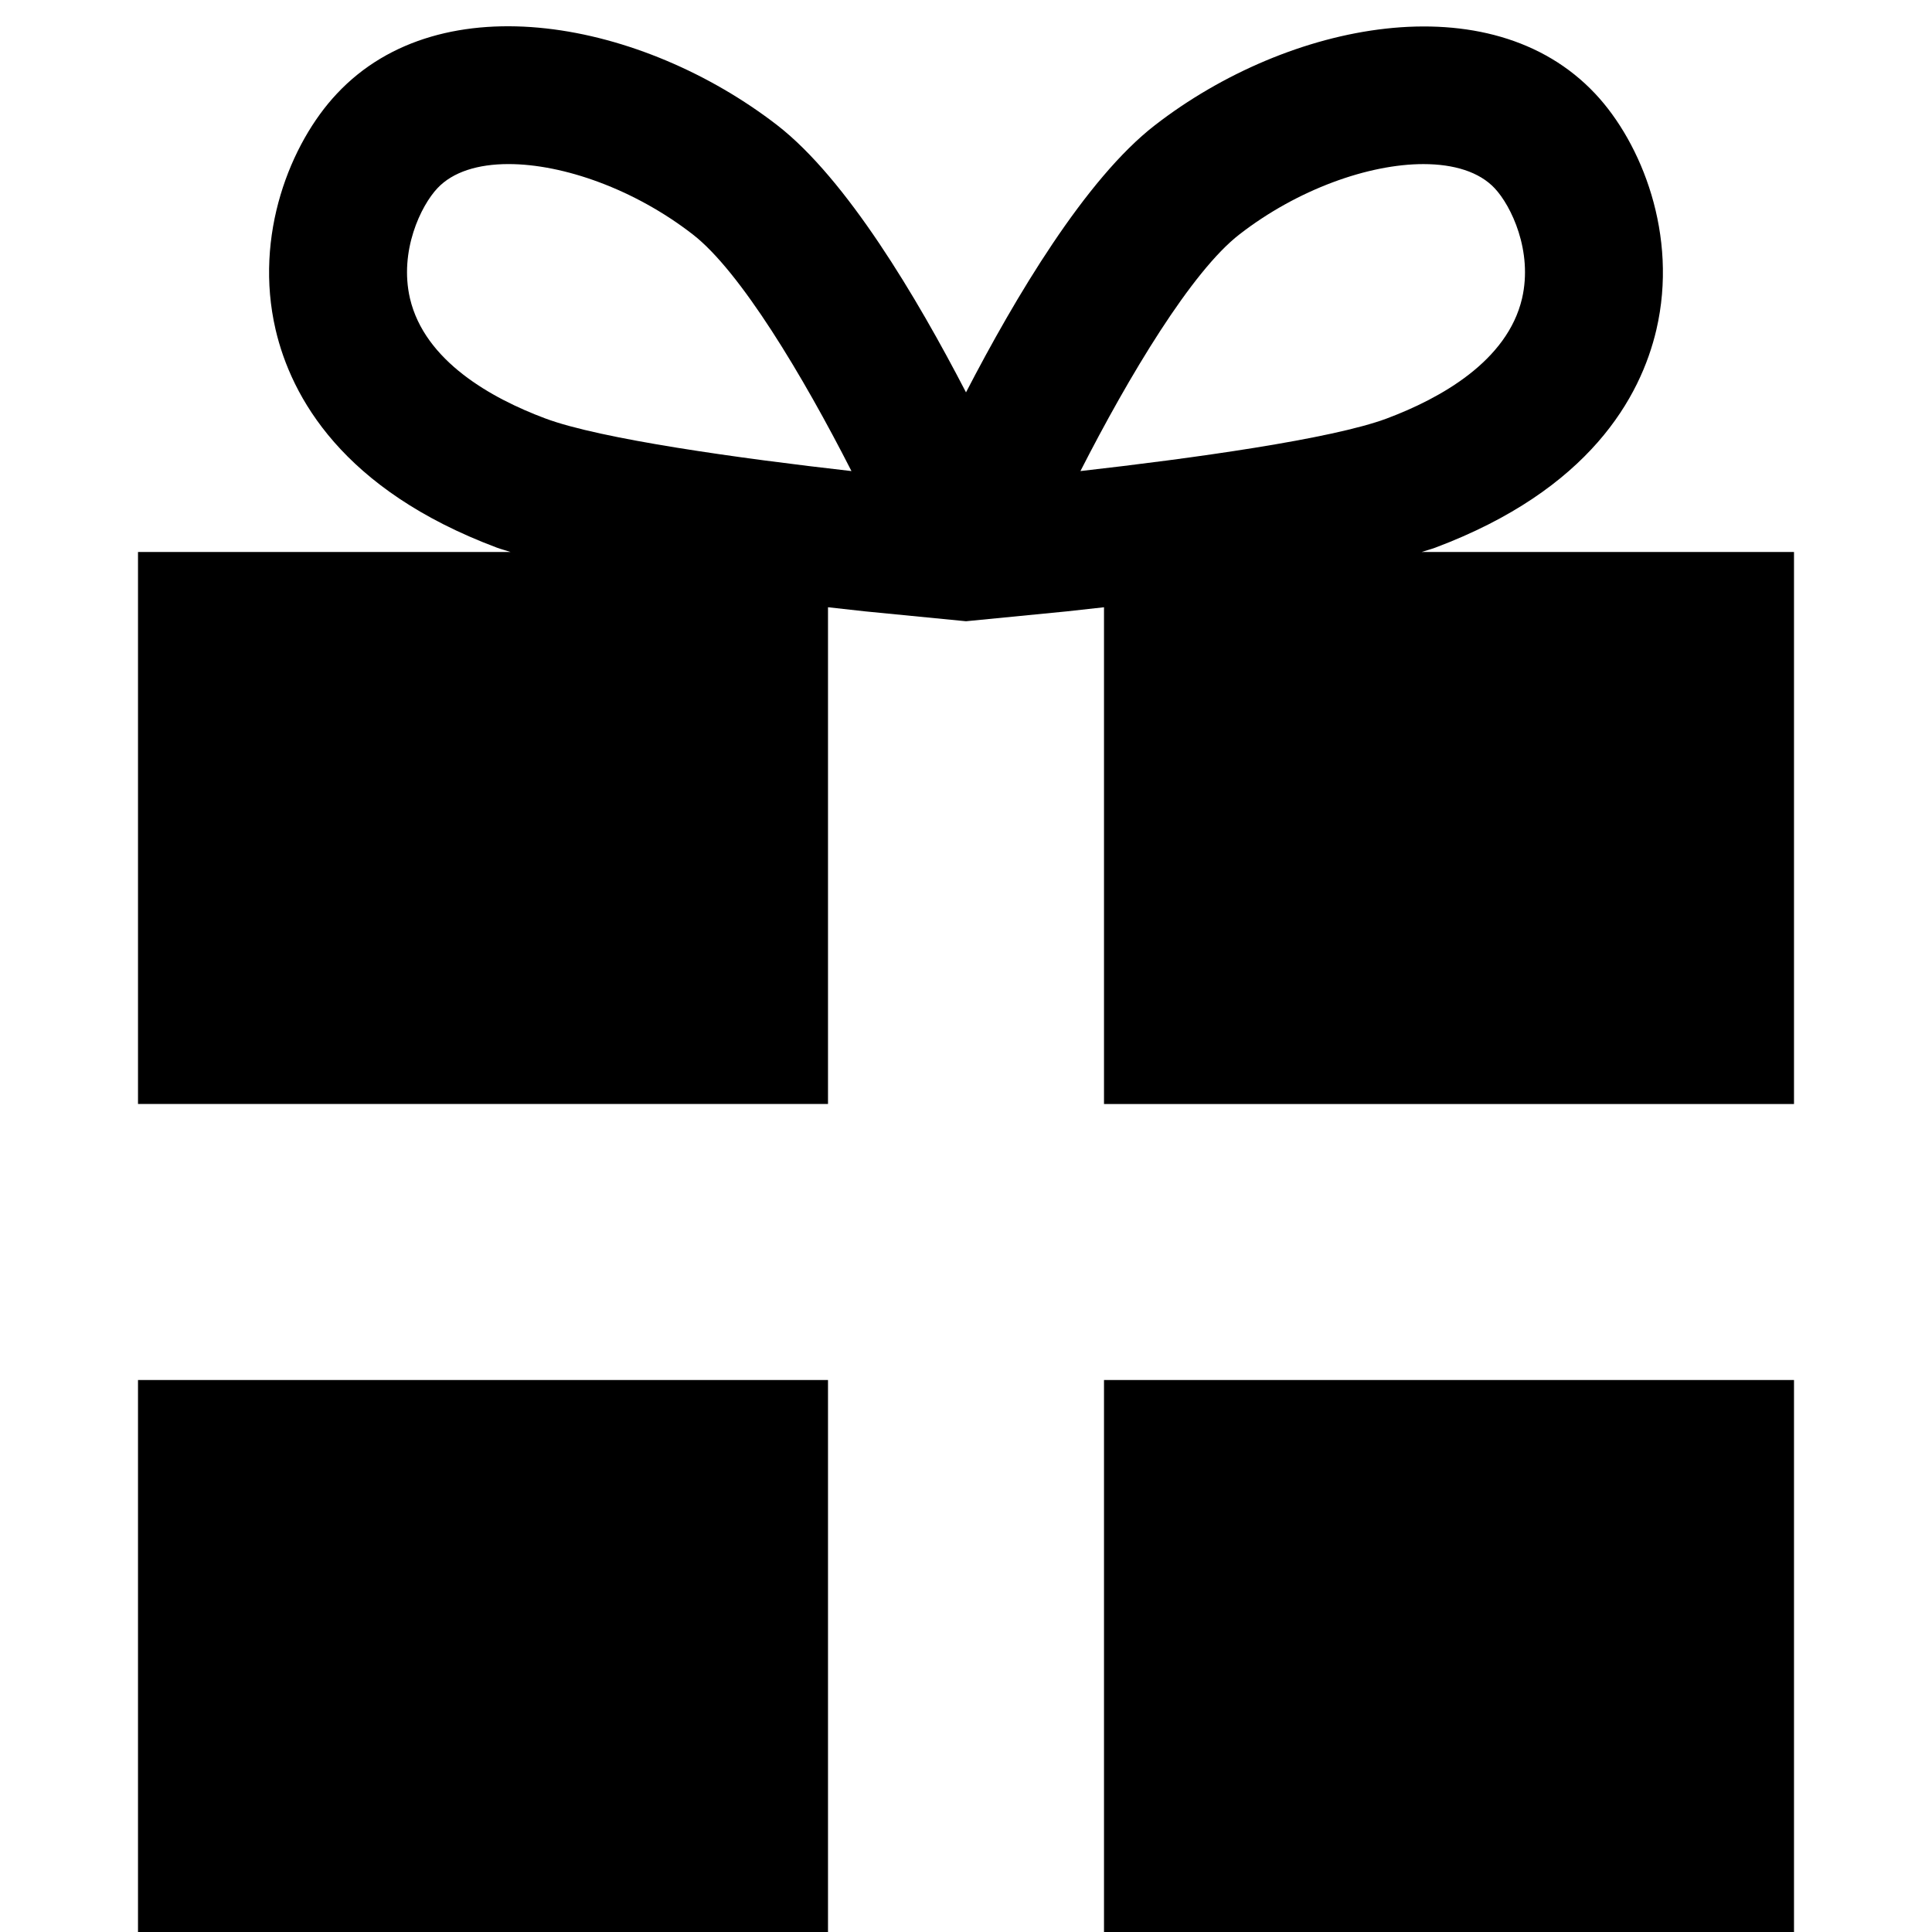 <svg xmlns="http://www.w3.org/2000/svg" viewBox="0 0 448 448"><path d="M192 448h-160v-128h160v128zm224-128h-160v128h160v-128zm0-192v128h-160v-115.187c-3.004.342-5.963.672-8.676.96l-23.324 2.285-23.324-2.285c-2.713-.29-5.672-.62-8.676-.963v115.19h-160v-128h86.404c-1.063-.346-2.307-.678-3.248-1.03-35.75-13.423-47.594-34.892-51.25-50.532-5.094-21.906 3.438-43.25 14.188-54.688 24.375-26.063 71-16.78 102.125 7.28 16.091 12.47 32.401 39.975 43.781 61.953 11.38-21.98 27.695-49.482 43.81-61.95 31-24.032 77.75-33.267 102.124-7.267 10.72 11.422 19.25 32.766 14.156 54.672-3.655 15.64-15.5 37.11-51.25 50.547-.93.35-2.155.676-3.202 1.016h86.362zm-218.562-18.766c-11.28-22.125-25.78-46.36-36.813-54.89-13.5-10.47-30-16.298-42.72-16.298-7.03 0-12.905 1.797-16.468 5.594-3.844 4.063-8.906 14.578-6.375 25.547 3.406 14.547 18.906 23.172 31.344 27.828 12.75 4.798 45.25 9.298 71.032 12.22zm53.093 0c25.817-2.922 58.317-7.422 71.067-12.203 12.438-4.67 27.938-13.293 31.344-27.84 2.53-10.97-2.53-21.484-6.344-25.53-3.563-3.814-9.47-5.61-16.53-5.61-12.69 0-29.19 5.844-42.657 16.297-11.064 8.547-25.595 32.78-36.877 54.89z"/></svg>